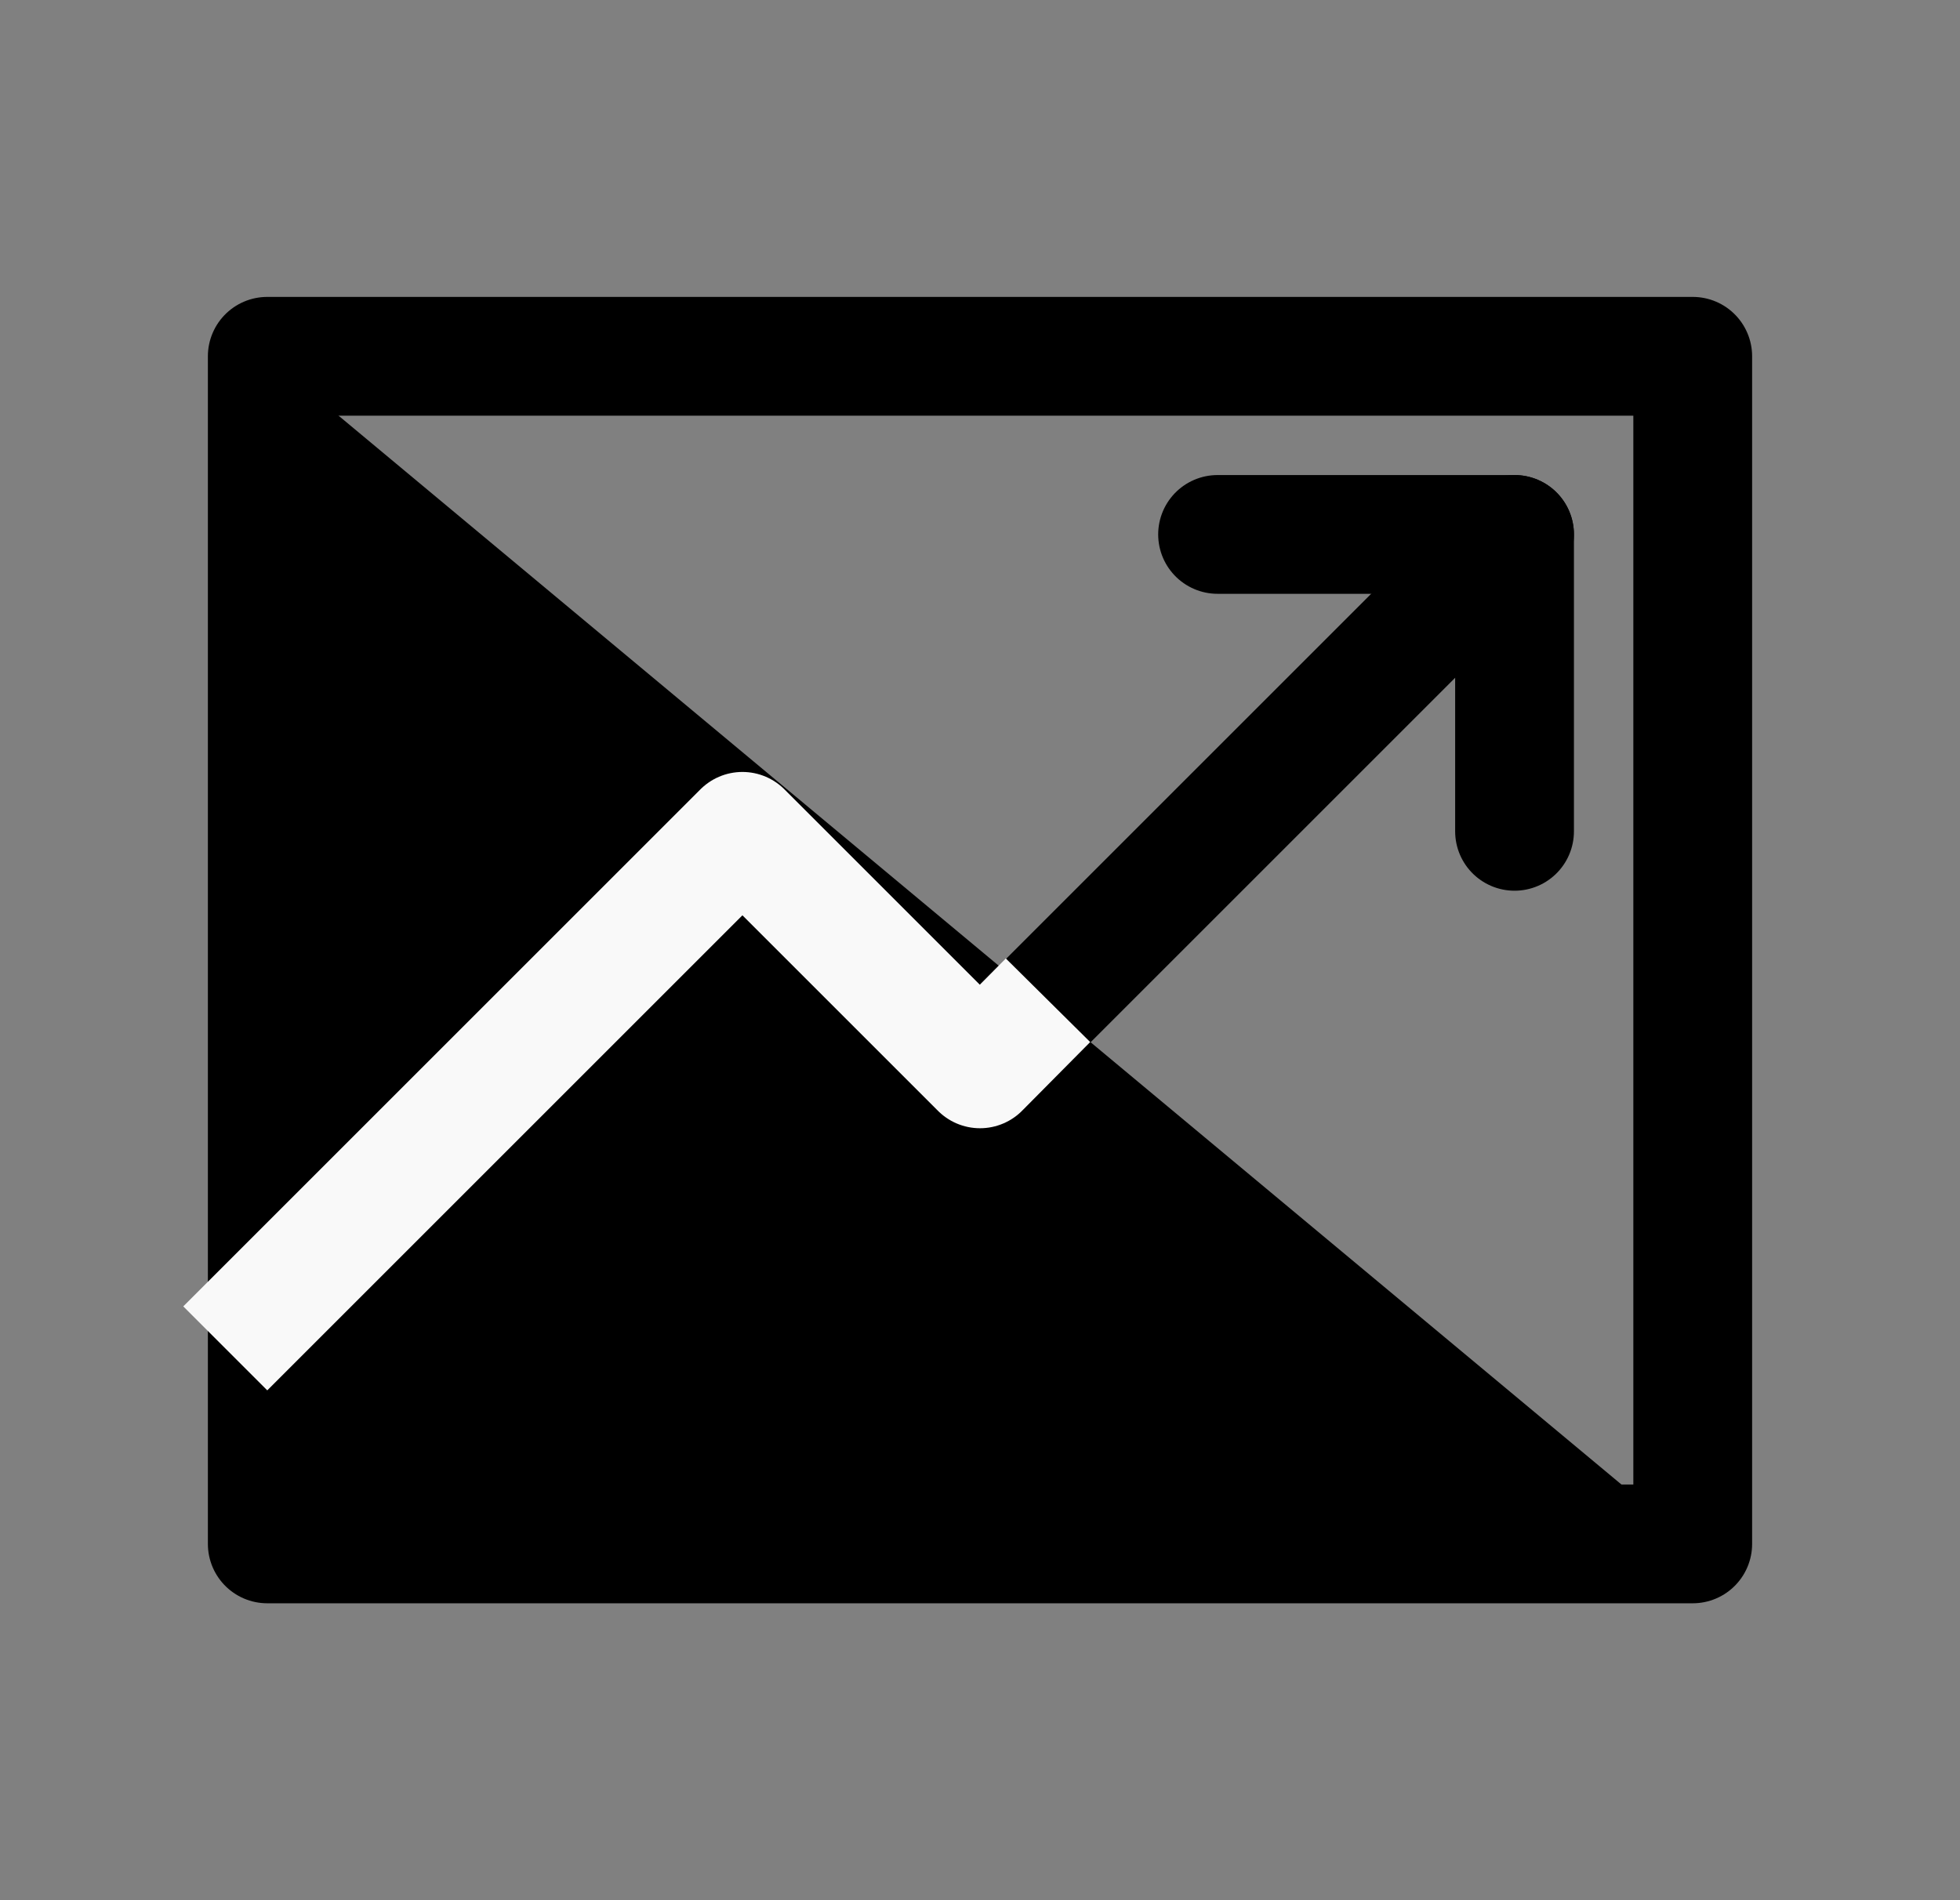 <svg width="33" height="32" viewBox="0 0 33 32" fill="none" xmlns="http://www.w3.org/2000/svg">
<rect x="0" y="0" width="33" height="32" fill="#808080" stroke="none"/>
<g clip-path="url(#clip0_4810_6761)">
<path d="M28.5 26H4.5V6" fill="currentColor"/>
<path d="M28.5 26H4.5V6H28.5V26Z" stroke="currentColor" stroke-width="2" stroke-linecap="round" stroke-linejoin="round"/>
<path d="M25.5 9L16.5 18L12.5 14L4.5 22" stroke="currentColor" stroke-width="2" stroke-linecap="round" stroke-linejoin="round"/>
<path d="M4.5 22L12.5 14L16.5 18L16.941 17.555" stroke="#F9F9F9" stroke-width="2" stroke-linecap="square" stroke-linejoin="round"/>
<path d="M25.5 14V9H20.5" stroke="currentColor" stroke-width="2" stroke-linecap="round" stroke-linejoin="round"/>
</g>
<defs>
<clipPath id="clip0_4810_6761">
<rect width="32" height="32" fill="white" transform="translate(0.5)"/>
</clipPath>
</defs>
</svg>
